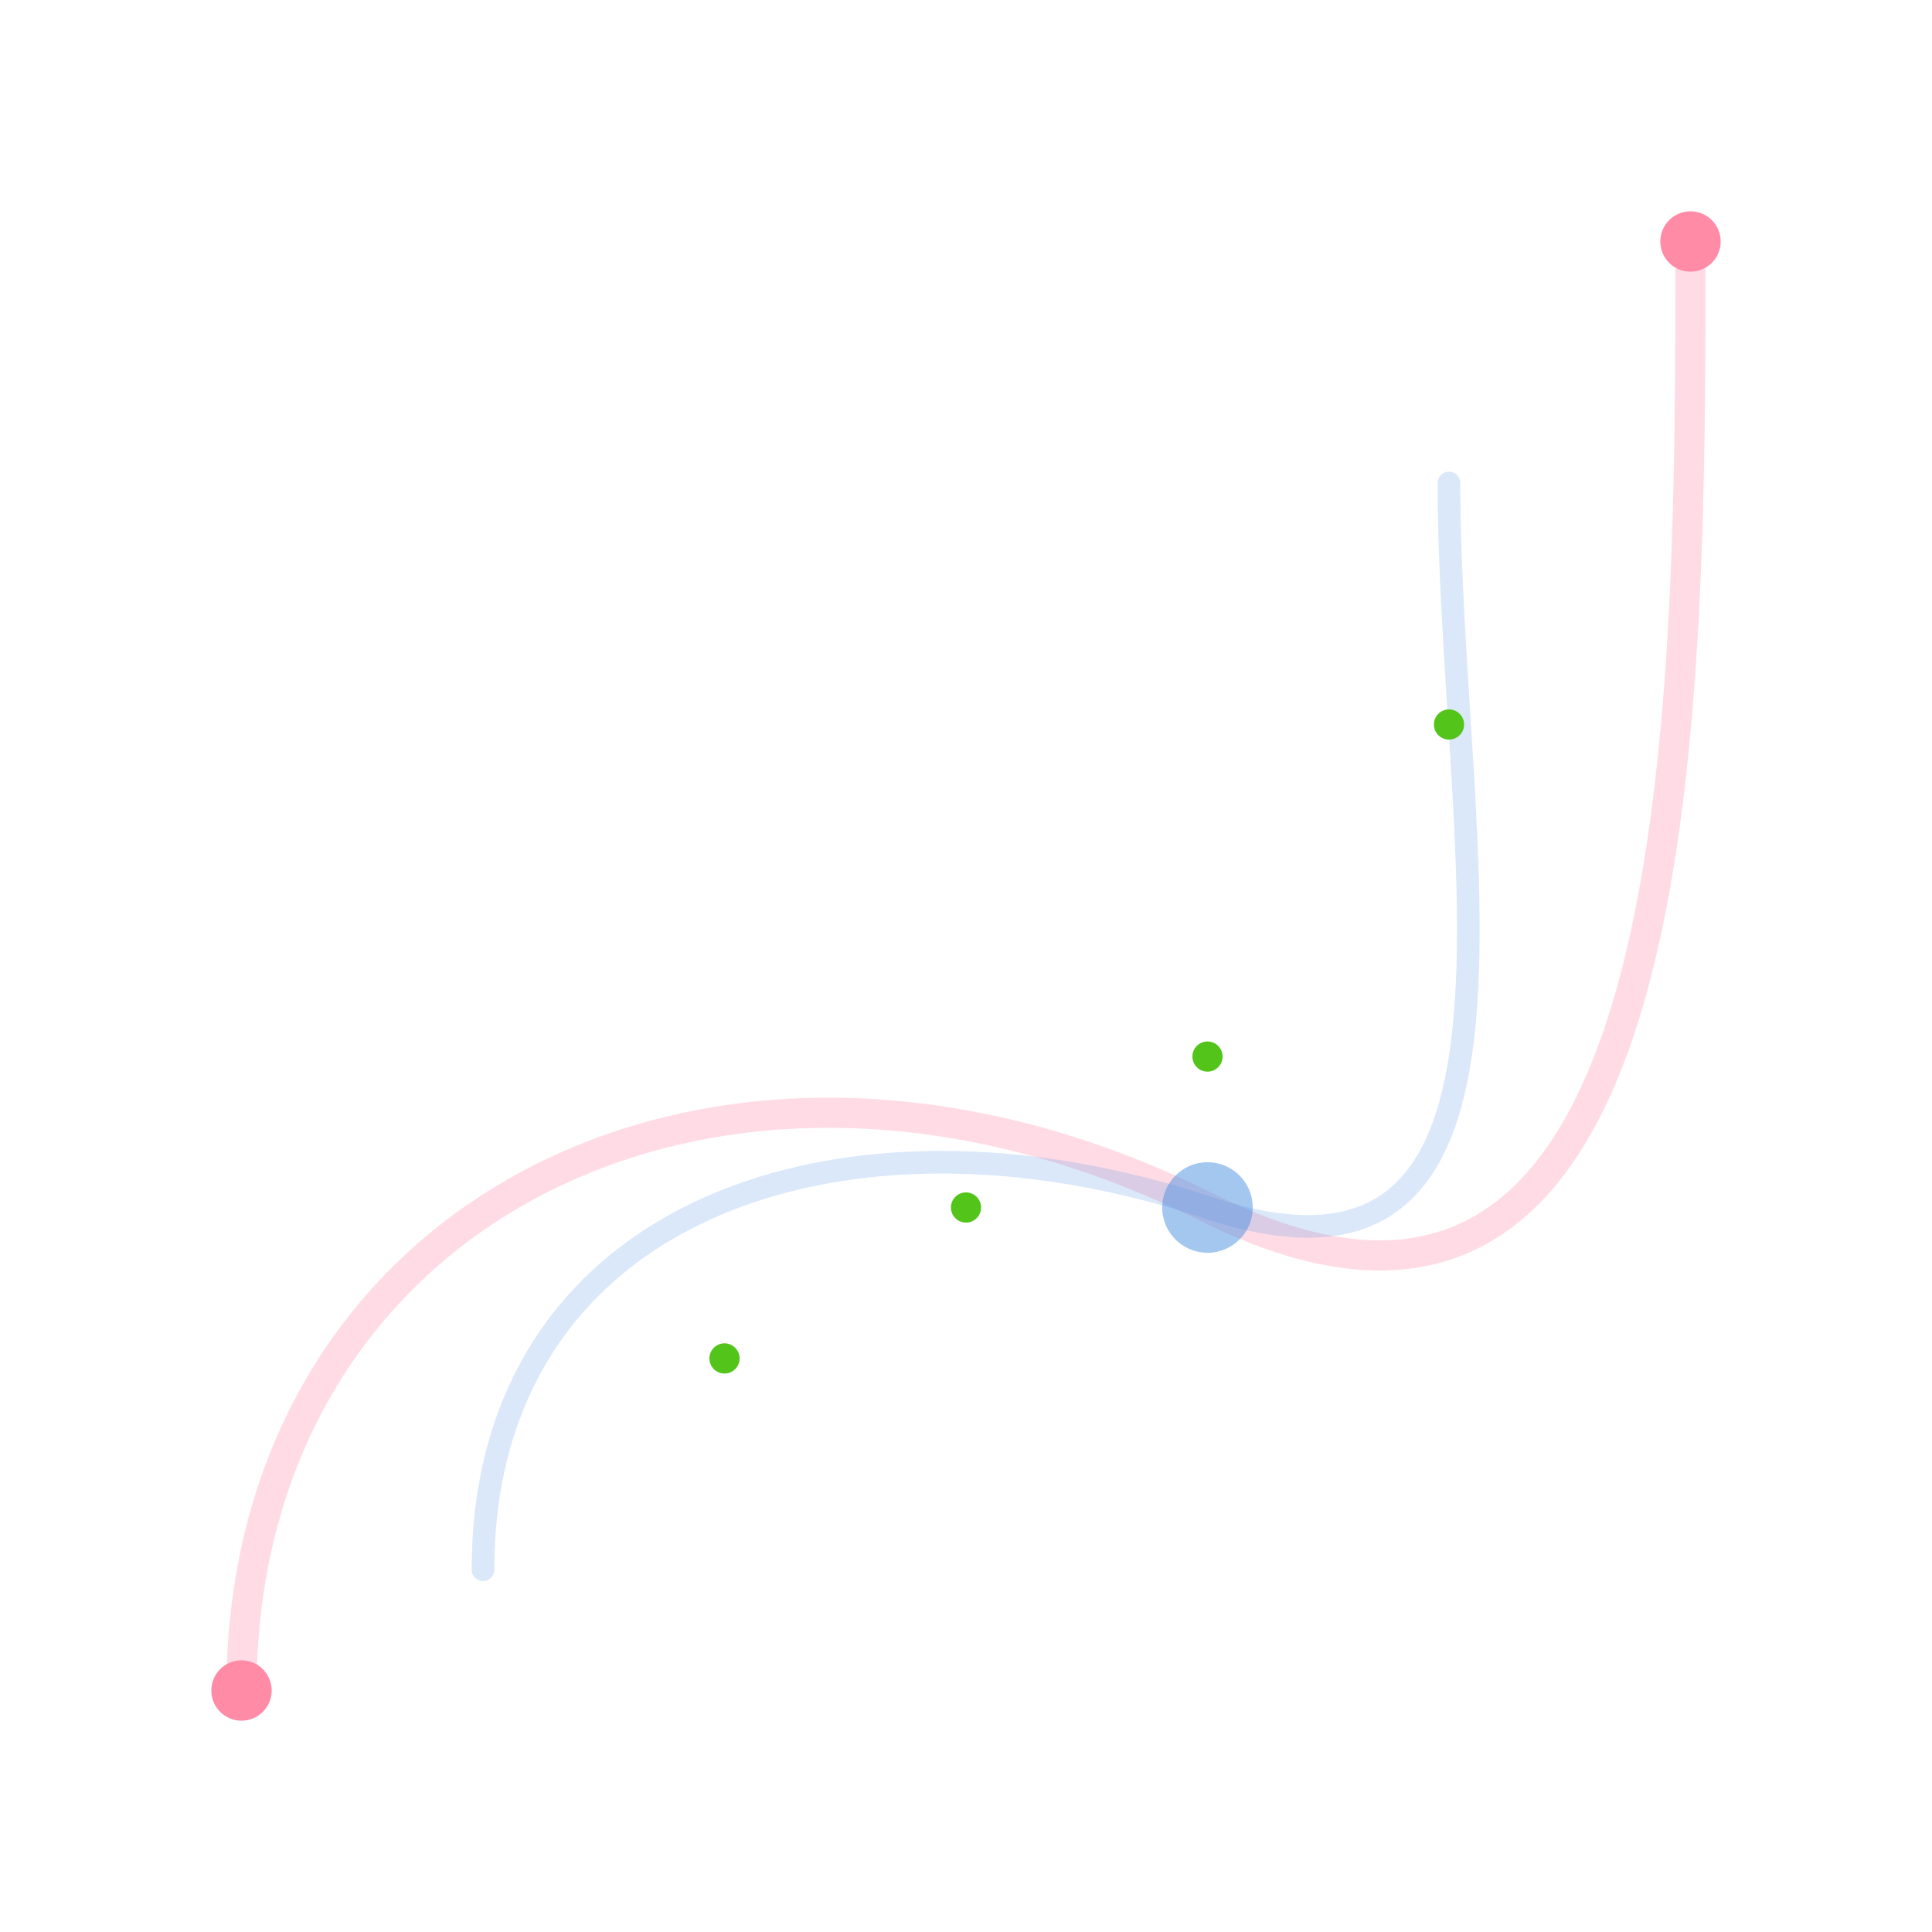 <svg width="256" height="256" viewBox="0 0 256 256" fill="none" xmlns="http://www.w3.org/2000/svg">
  <!-- 主曲线 -->
  <path d="M32 224C32 160 96 128 160 160C224 192 224 96 224 32" 
    stroke="#FF8BA7" 
    stroke-width="4" 
    stroke-linecap="round"
    stroke-opacity="0.3"
  />
  
  <!-- 辅助曲线 -->
  <path d="M64 208C64 160 112 144 160 160C208 176 192 112 192 64" 
    stroke="#4A90E2" 
    stroke-width="3" 
    stroke-linecap="round"
    stroke-opacity="0.2"
  />
  
  <!-- 装饰点 -->
  <circle cx="32" cy="224" r="4" fill="#FF8BA7"/>
  <circle cx="224" cy="32" r="4" fill="#FF8BA7"/>
  <circle cx="160" cy="160" r="6" fill="#4A90E2" fill-opacity="0.5"/>
  
  <!-- 小圆点装饰 -->
  <circle cx="96" cy="180" r="2" fill="#52C41A"/>
  <circle cx="128" cy="160" r="2" fill="#52C41A"/>
  <circle cx="160" cy="140" r="2" fill="#52C41A"/>
  <circle cx="192" cy="96" r="2" fill="#52C41A"/>
</svg> 